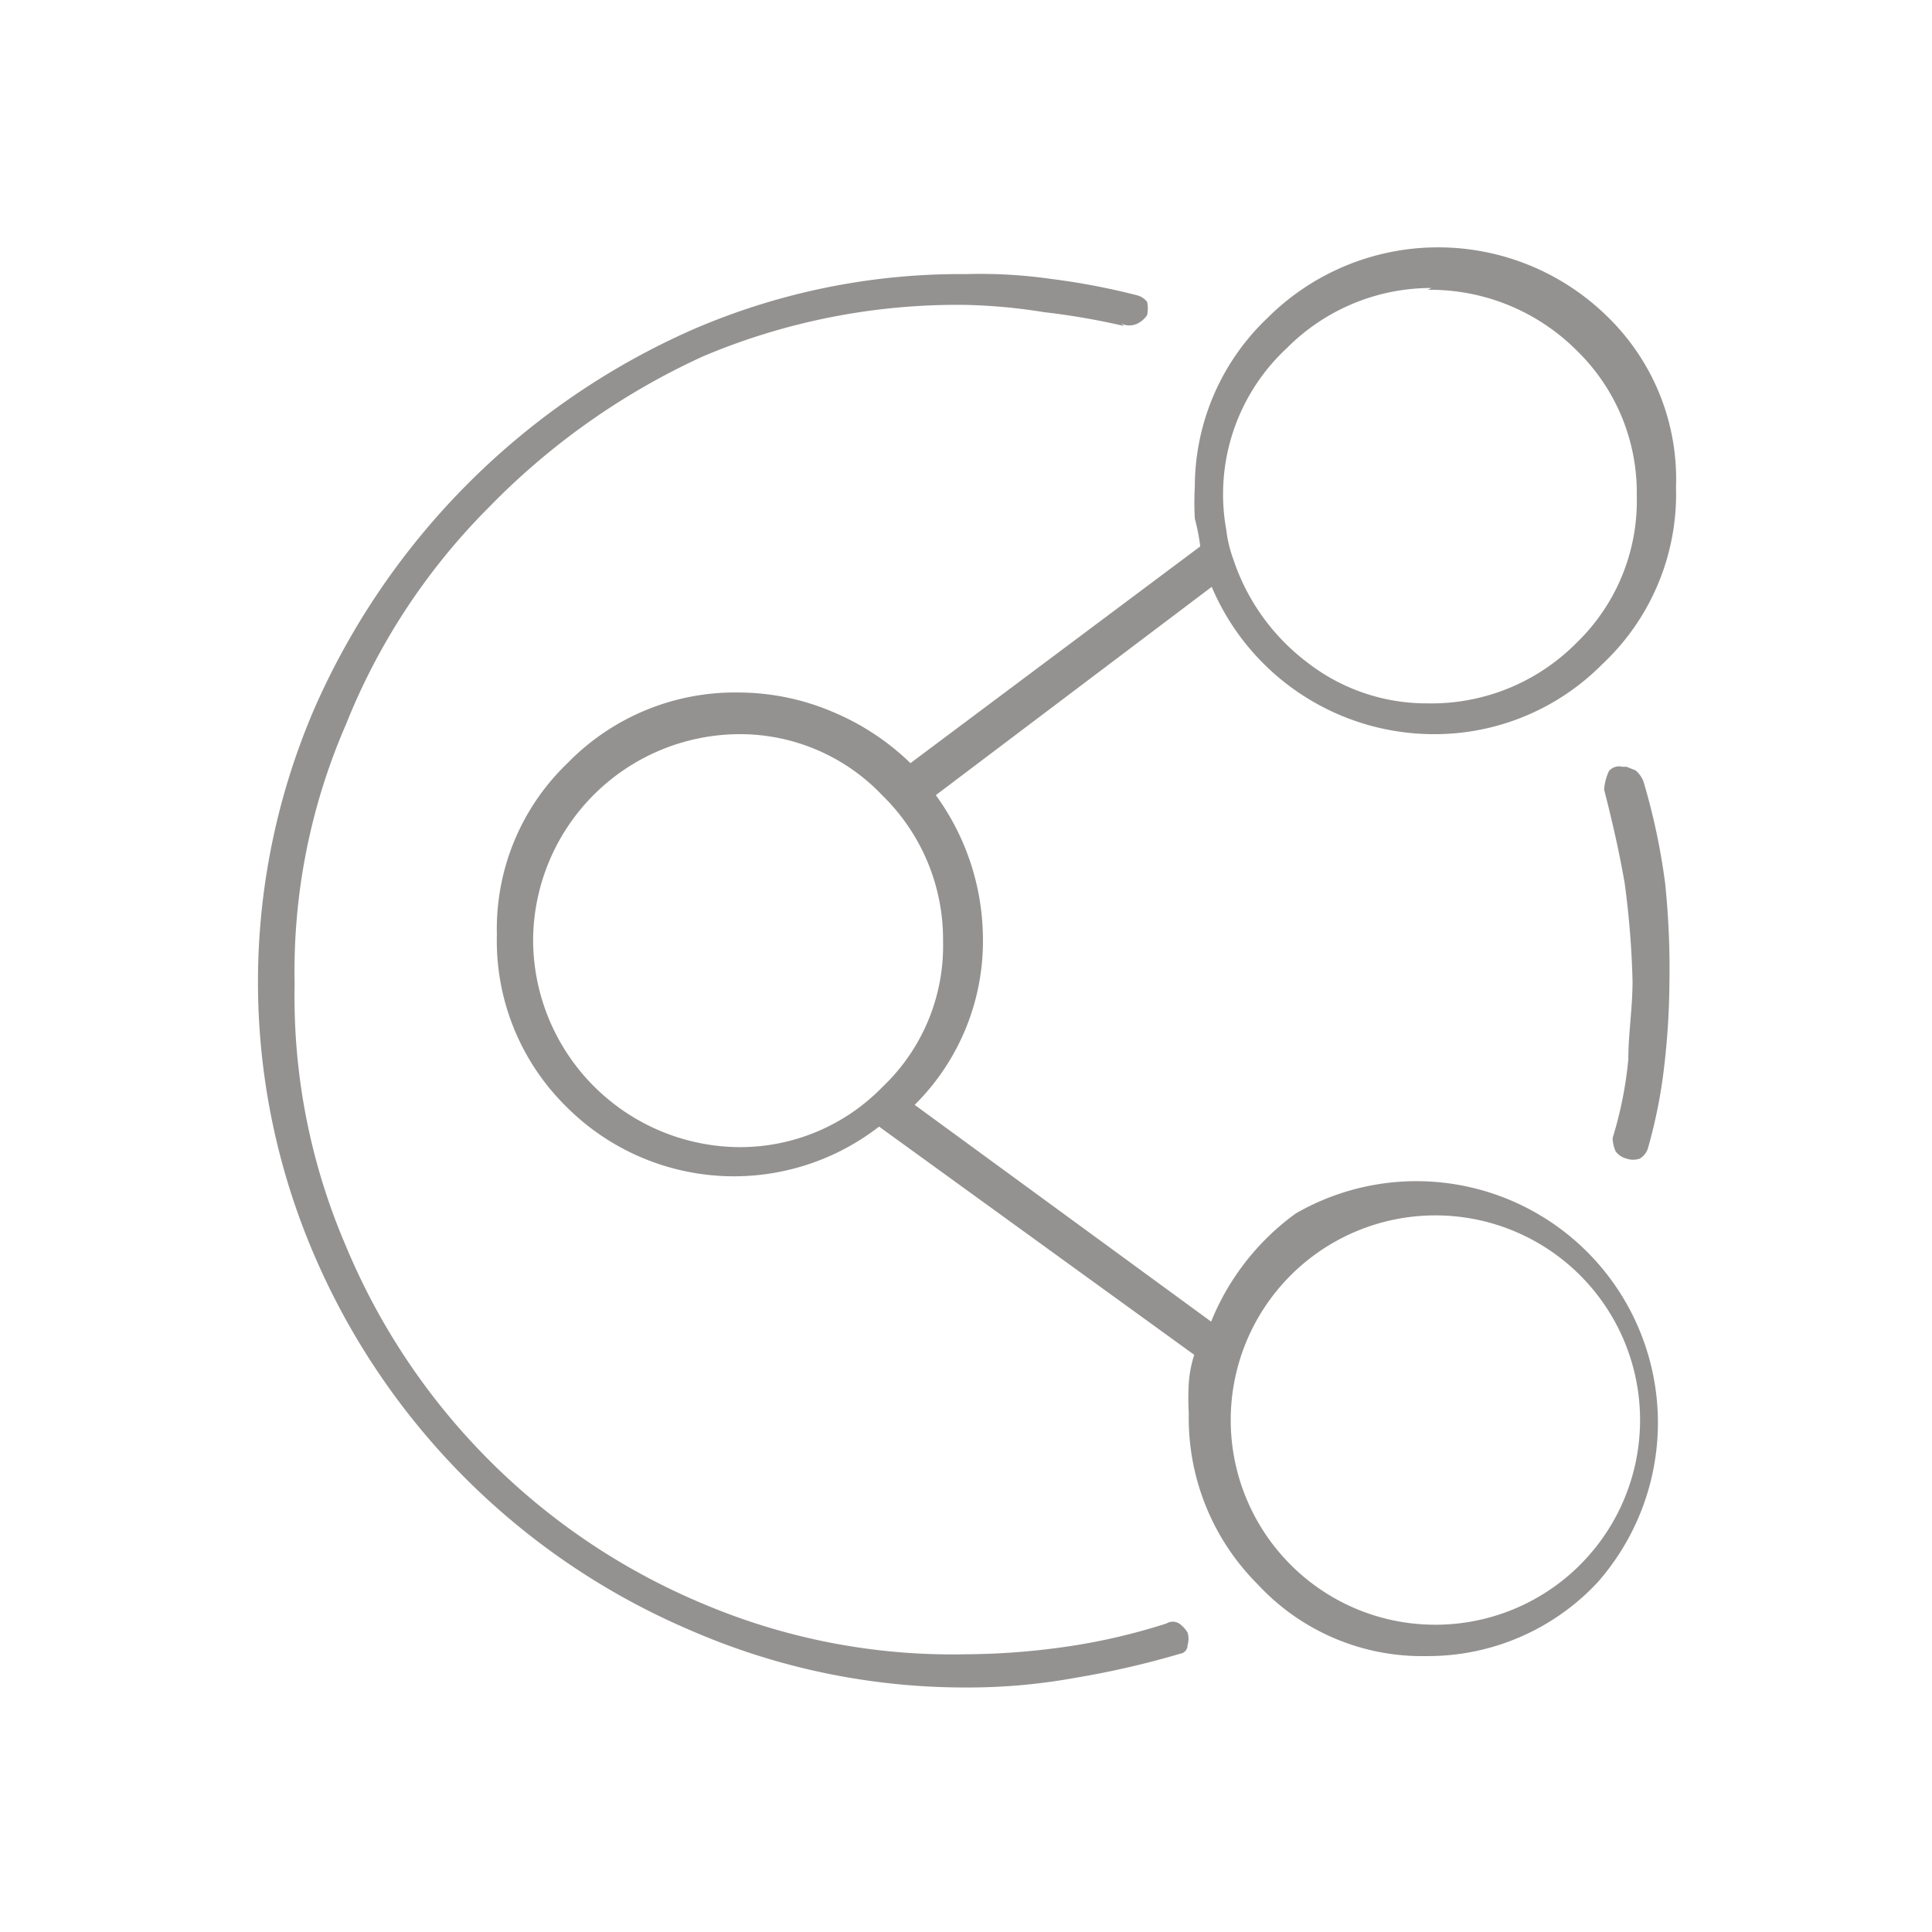 <svg id="Layer_1" data-name="Layer 1" xmlns="http://www.w3.org/2000/svg" viewBox="0 0 32 32"><defs><style>.cls-1{fill:#949291;}</style></defs><path class="cls-1" d="M23.71,12.16a4,4,0,0,1-3.64-2.44L15.5,13.17a4.07,4.07,0,0,1,.78,2.33,3.82,3.82,0,0,1-1.13,2.8l4.91,3.59a4.12,4.12,0,0,1,1.4-1.79,4,4,0,0,1,5,6.11,3.84,3.84,0,0,1-2.83,1.22,3.71,3.71,0,0,1-2.8-1.19,3.89,3.89,0,0,1-1.14-2.83,4.17,4.17,0,0,1,0-.5,2,2,0,0,1,.09-.47l-5.22-3.78a3.92,3.92,0,0,1-5.2-.35,3.85,3.85,0,0,1-1.13-2.83A3.8,3.8,0,0,1,9.4,12.64a3.87,3.87,0,0,1,2.84-1.17,4,4,0,0,1,1.55.32,4.13,4.13,0,0,1,1.29.85l4.8-3.59a3.4,3.4,0,0,0-.09-.46,4.51,4.51,0,0,1,0-.52A3.86,3.86,0,0,1,21,5.26a4,4,0,0,1,5.64,0,3.75,3.75,0,0,1,1.12,2.81A3.86,3.86,0,0,1,26.54,11,3.91,3.91,0,0,1,23.71,12.16Zm0,14.75a3.39,3.39,0,1,0-2.34-1,3.38,3.38,0,0,0,2.34,1ZM12.26,12.16a3.43,3.43,0,0,0-3.43,3.42A3.44,3.44,0,0,0,12.22,19a3.29,3.29,0,0,0,2.4-1,3.22,3.22,0,0,0,1-2.41,3.33,3.33,0,0,0-1-2.41A3.25,3.25,0,0,0,12.26,12.16ZM23.71,4.77a3.37,3.37,0,0,0-2.4,1,3.3,3.3,0,0,0-1,3,2.15,2.15,0,0,0,.12.5h0a3.54,3.54,0,0,0,1.22,1.7,3.22,3.22,0,0,0,2,.68,3.38,3.38,0,0,0,2.46-1,3.27,3.27,0,0,0,1-2.44,3.28,3.28,0,0,0-1-2.41,3.43,3.43,0,0,0-2.46-1Zm3.16,7.93h.07l.15.06a.46.46,0,0,1,.13.18,10.81,10.81,0,0,1,.36,1.69,13.81,13.81,0,0,1,.07,1.7,12.44,12.44,0,0,1-.09,1.37A8.36,8.36,0,0,1,27.3,19a.3.3,0,0,1-.14.19.33.33,0,0,1-.22,0,.32.32,0,0,1-.18-.12.59.59,0,0,1-.05-.22,6.51,6.51,0,0,0,.26-1.3c0-.43.07-.85.07-1.3a14.73,14.73,0,0,0-.13-1.62c-.09-.52-.2-1-.34-1.55a.84.84,0,0,1,.08-.31A.22.22,0,0,1,26.87,12.7ZM18.62,5.4a11.92,11.92,0,0,0-1.33-.23A9.38,9.38,0,0,0,16,5.05a10.82,10.82,0,0,0-4.35.85A11.78,11.78,0,0,0,8.1,8.4,10.68,10.68,0,0,0,5.73,12a10.23,10.23,0,0,0-.85,4.3,10.44,10.44,0,0,0,.85,4.34,11,11,0,0,0,5.93,5.93,10.57,10.57,0,0,0,4.33.83,12,12,0,0,0,1.7-.13,10.15,10.15,0,0,0,1.63-.38.2.2,0,0,1,.21,0,.5.5,0,0,1,.14.15.37.37,0,0,1,0,.21.14.14,0,0,1-.12.14h0a14.63,14.63,0,0,1-1.74.4,9.91,9.91,0,0,1-1.81.16A11.38,11.38,0,0,1,11.43,27a11.82,11.82,0,0,1-6.22-6.2,11.44,11.44,0,0,1,0-9.07,12.23,12.23,0,0,1,6.26-6.27A11.16,11.16,0,0,1,16,4.54a8.28,8.28,0,0,1,1.41.08,11.46,11.46,0,0,1,1.42.27A.31.31,0,0,1,19,5a.54.54,0,0,1,0,.22.43.43,0,0,1-.16.14.32.32,0,0,1-.27,0Z"/></svg>